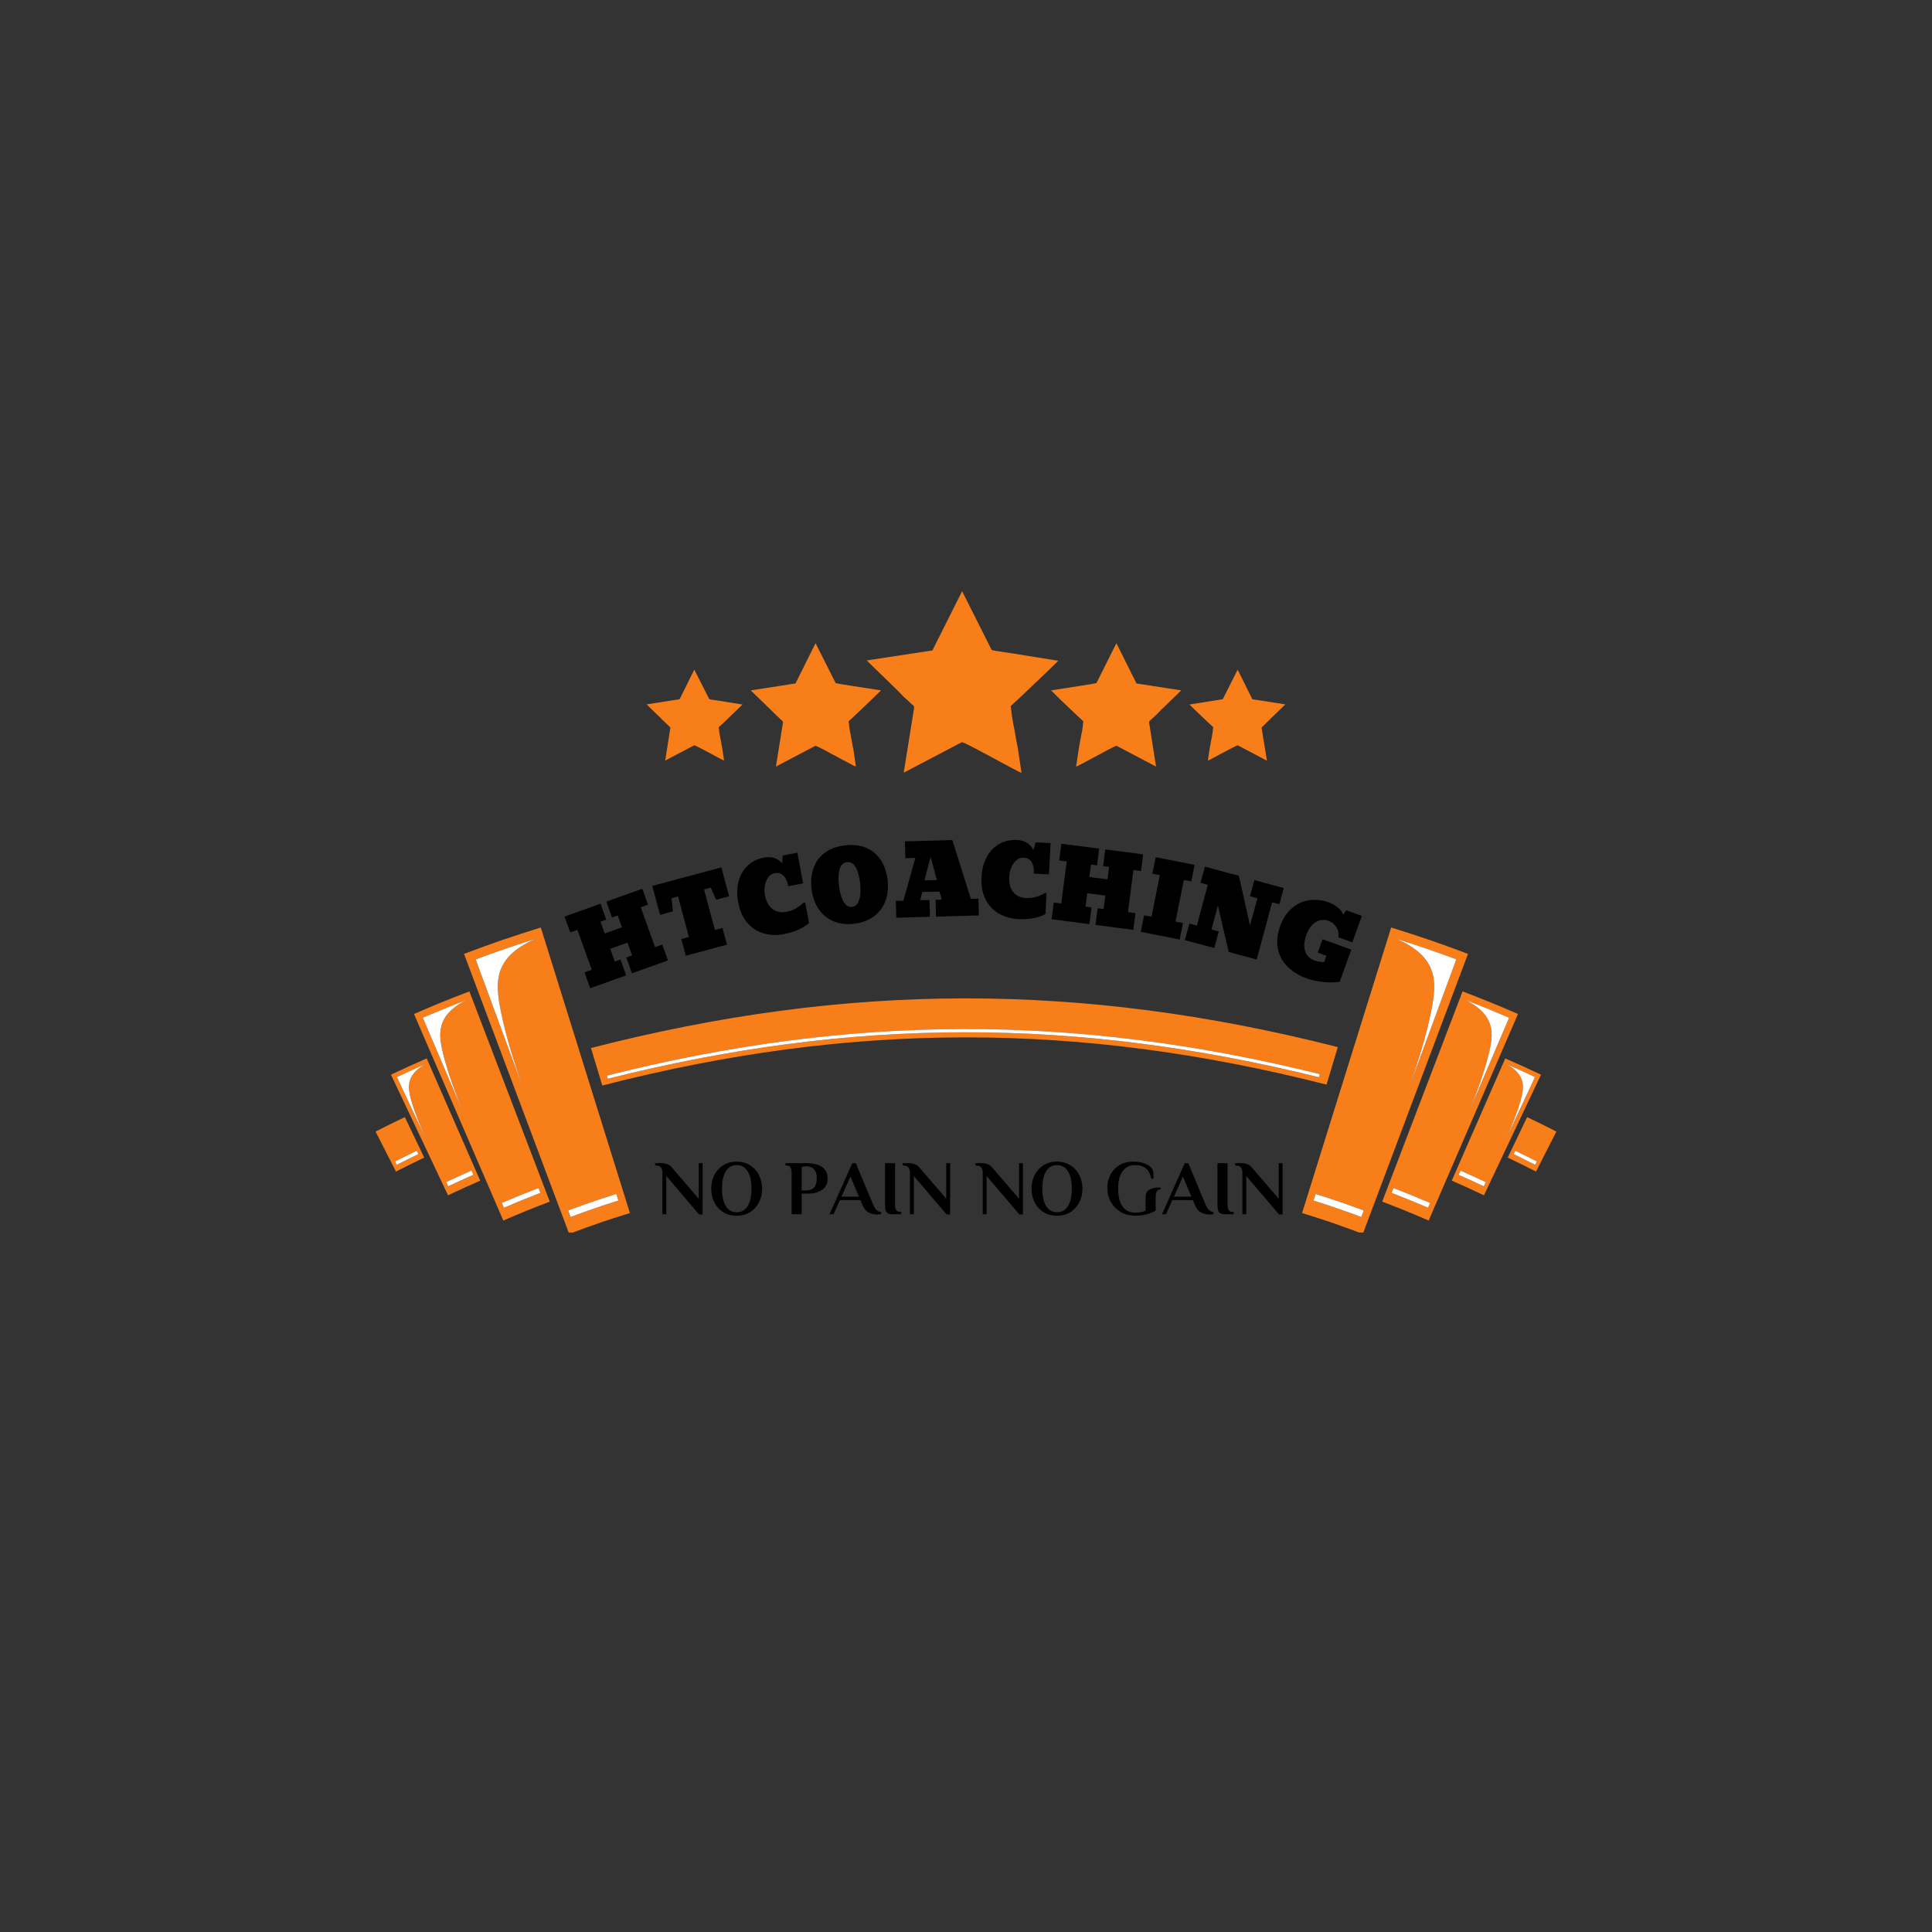 <?xml version="1.0" ?><svg xmlns="http://www.w3.org/2000/svg" xmlns:xlink="http://www.w3.org/1999/xlink" zoomAndPan="magnify" viewBox="0 0 375 375" preserveAspectRatio="xMidYMid meet" version="1.0"><rect x="0" y="0" width="375" height="375" fill="#333333" stroke="none"/><defs><g/><clipPath id="5cc9d66854"><path d="M 72.898 180 L 302.398 180 L 302.398 239.227 L 72.898 239.227 Z M 72.898 180 " clip-rule="nonzero"/></clipPath><clipPath id="d0e47de187"><path d="M 168 114.75 L 206 114.75 L 206 150 L 168 150 Z M 168 114.75 " clip-rule="nonzero"/></clipPath><clipPath id="d89e29e662"><path d="M 125.367 129 L 145 129 L 145 148 L 125.367 148 Z M 125.367 129 " clip-rule="nonzero"/></clipPath><clipPath id="d98b2e7877"><path d="M 230 129 L 249.867 129 L 249.867 148 L 230 148 Z M 230 129 " clip-rule="nonzero"/></clipPath></defs><g clip-path="url(#5cc9d66854)"><path fill="#f87e1a" d="M 270.023 180.027 C 264.266 198.496 258.496 216.973 252.734 235.445 C 257.484 236.926 259.84 237.738 264.523 239.492 C 271.332 221.375 278.129 203.262 284.938 185.145 C 279.012 182.922 276.027 181.902 270.023 180.027 Z M 264.246 236.203 C 260.555 234.848 258.699 234.211 254.965 233.016 C 255.125 232.504 255.211 232.25 255.371 231.734 C 259.125 232.93 260.996 233.574 264.707 234.945 C 264.516 235.449 264.426 235.703 264.246 236.203 Z M 281.34 189.793 C 278.223 198.262 276.656 202.496 273.539 210.965 C 274.922 207.043 276.863 201.113 277.855 195.887 C 278.863 190.613 279.176 185.863 271.238 182.312 C 271.207 182.297 271.176 182.277 271.148 182.258 C 275.777 183.734 278.078 184.527 282.656 186.215 C 282.129 187.637 281.871 188.352 281.344 189.773 C 281.344 189.785 281.34 189.793 281.34 189.793 Z M 283.883 192.43 C 277.645 208.75 274.527 216.914 268.285 233.234 C 271.914 234.625 273.719 235.359 277.301 236.906 C 284.234 220.863 287.703 212.848 294.641 196.809 C 290.367 194.965 288.215 194.086 283.883 192.43 Z M 277.184 234.418 C 274.371 233.215 272.953 232.637 270.109 231.535 C 270.254 231.156 270.332 230.969 270.473 230.594 C 273.332 231.703 274.754 232.281 277.578 233.484 C 277.414 233.859 277.336 234.047 277.184 234.418 Z M 291.789 200.184 C 289.117 206.434 287.789 209.555 285.125 215.805 C 286.312 212.906 287.996 208.523 288.949 204.633 C 289.918 200.711 290.332 197.191 284.672 194.195 C 284.645 194.184 284.625 194.172 284.605 194.152 C 287.949 195.449 289.613 196.125 292.918 197.535 C 292.469 198.586 292.242 199.113 291.793 200.16 C 291.793 200.18 291.789 200.184 291.789 200.184 Z M 292.172 205.438 C 288.016 214.926 285.941 219.676 281.785 229.164 C 284.301 230.262 285.547 230.832 288.035 232.008 C 292.465 222.645 294.68 217.961 299.109 208.594 C 296.348 207.289 294.957 206.66 292.172 205.438 Z M 288.004 230.262 C 286.055 229.348 285.078 228.902 283.113 228.035 C 283.254 227.703 283.332 227.539 283.477 227.211 C 285.441 228.078 286.422 228.527 288.379 229.441 C 288.234 229.77 288.156 229.938 288.004 230.262 Z M 297.125 210.816 C 295.18 214.973 294.203 217.051 292.258 221.207 C 293.125 219.277 294.367 216.363 295.121 213.758 C 295.875 211.137 296.258 208.789 292.625 206.641 C 292.613 206.633 292.602 206.621 292.586 206.609 C 294.742 207.562 295.82 208.051 297.957 209.055 C 297.633 209.758 297.465 210.102 297.141 210.805 C 297.125 210.809 297.125 210.816 297.125 210.816 Z M 296.414 216.832 C 294.906 219.973 294.16 221.547 292.652 224.695 C 294.855 225.746 295.953 226.293 298.141 227.402 C 299.727 224.301 300.516 222.746 302.094 219.637 C 299.828 218.48 298.691 217.922 296.414 216.832 Z M 297.977 226.094 C 296.309 225.246 295.473 224.832 293.789 224.027 C 293.918 223.762 293.977 223.629 294.105 223.371 C 295.797 224.184 296.633 224.598 298.309 225.441 C 298.172 225.695 298.109 225.832 297.977 226.094 Z M 90.066 185.148 C 96.871 203.262 103.672 221.375 110.477 239.496 C 115.152 237.738 117.512 236.93 122.266 235.449 C 116.5 216.969 110.738 198.496 104.969 180.027 C 98.965 181.902 95.98 182.922 90.066 185.148 Z M 103.75 182.312 C 95.82 185.863 96.133 190.613 97.133 195.887 C 98.133 201.121 100.066 207.043 101.449 210.965 C 98.332 202.496 96.77 198.262 93.648 189.793 C 93.648 189.793 93.645 189.785 93.645 189.766 C 93.117 188.344 92.859 187.629 92.332 186.207 C 96.902 184.52 99.211 183.734 103.84 182.254 C 103.809 182.277 103.781 182.297 103.75 182.312 Z M 119.621 231.742 C 119.785 232.254 119.871 232.508 120.031 233.023 C 116.297 234.211 114.441 234.852 110.75 236.211 C 110.562 235.711 110.473 235.457 110.289 234.949 C 113.996 233.582 115.867 232.938 119.621 231.742 Z M 80.355 196.812 C 87.293 212.855 90.762 220.871 97.695 236.91 C 101.273 235.359 103.082 234.625 106.711 233.242 C 100.469 216.914 97.348 208.758 91.109 192.43 C 86.777 194.086 84.621 194.965 80.355 196.812 Z M 90.324 194.195 C 84.648 197.184 85.078 200.711 86.047 204.633 C 87.008 208.523 88.684 212.906 89.871 215.805 C 87.203 209.555 85.871 206.434 83.207 200.184 C 83.207 200.184 83.199 200.18 83.199 200.164 C 82.754 199.113 82.523 198.586 82.078 197.543 C 85.383 196.133 87.047 195.449 90.391 194.156 C 90.363 194.172 90.344 194.184 90.324 194.195 Z M 104.523 230.594 C 104.664 230.969 104.742 231.156 104.887 231.535 C 102.043 232.637 100.625 233.215 97.812 234.418 C 97.656 234.047 97.574 233.859 97.418 233.488 C 100.242 232.281 101.664 231.703 104.523 230.594 Z M 75.887 208.594 C 80.316 217.961 82.531 222.645 86.961 232.008 C 89.449 230.832 90.695 230.262 93.207 229.164 C 89.051 219.676 86.98 214.926 82.824 205.438 C 80.039 206.66 78.648 207.289 75.887 208.594 Z M 77.867 210.816 C 77.867 210.816 77.867 210.809 77.863 210.805 C 77.539 210.102 77.367 209.758 77.043 209.055 C 79.188 208.051 80.258 207.562 82.414 206.609 C 82.402 206.621 82.391 206.629 82.375 206.641 C 78.746 208.789 79.129 211.137 79.883 213.758 C 80.637 216.363 81.867 219.277 82.746 221.207 C 80.789 217.051 79.816 214.973 77.867 210.816 Z M 91.512 227.211 C 91.656 227.539 91.734 227.703 91.879 228.035 C 89.914 228.898 88.934 229.348 86.988 230.262 C 86.832 229.938 86.758 229.773 86.605 229.449 C 88.566 228.527 89.547 228.078 91.512 227.211 Z M 72.898 219.637 C 74.484 222.742 75.277 224.293 76.855 227.402 C 79.039 226.293 80.137 225.746 82.344 224.695 C 80.836 221.551 80.09 219.98 78.582 216.832 C 76.297 217.922 75.16 218.48 72.898 219.637 Z M 81.207 224.02 C 79.523 224.832 78.688 225.242 77.02 226.086 C 76.887 225.824 76.824 225.695 76.688 225.438 C 78.363 224.59 79.199 224.176 80.887 223.363 C 81.02 223.625 81.078 223.762 81.207 224.02 Z M 259.664 203.238 C 209.898 190.574 164.453 190.633 114.711 203.418 C 115.59 206.336 116.031 207.789 116.906 210.699 C 165.145 198.297 209.215 198.242 257.484 210.523 C 258.359 207.609 258.797 206.148 259.664 203.238 Z M 256.008 209.09 C 208.637 197.367 165.293 197.457 117.965 209.387 C 117.895 209.141 117.855 209.016 117.785 208.777 C 165.227 196.812 208.684 196.723 256.184 208.48 C 256.113 208.719 256.082 208.844 256.008 209.09 Z M 256.008 209.09 " fill-opacity="1" fill-rule="nonzero"/></g><path fill="#ffffff" d="M 255.367 231.742 C 259.121 232.938 260.992 233.582 264.699 234.949 C 264.512 235.449 264.422 235.703 264.238 236.211 C 260.551 234.852 258.691 234.215 254.957 233.023 C 255.125 232.508 255.203 232.254 255.367 231.742 Z M 271.246 182.312 C 279.176 185.863 278.863 190.613 277.863 195.887 C 276.863 201.121 274.93 207.043 273.547 210.965 C 276.664 202.496 278.227 198.262 281.344 189.793 C 281.344 189.793 281.352 189.785 281.352 189.766 C 281.879 188.344 282.137 187.629 282.664 186.207 C 278.09 184.52 275.785 183.734 271.156 182.254 C 271.18 182.277 271.215 182.297 271.246 182.312 Z M 270.109 231.535 C 272.953 232.637 274.371 233.215 277.184 234.418 C 277.336 234.047 277.422 233.859 277.578 233.488 C 274.754 232.281 273.332 231.703 270.473 230.598 C 270.324 230.969 270.254 231.156 270.109 231.535 Z M 284.605 194.152 C 284.625 194.164 284.652 194.184 284.672 194.195 C 290.332 197.191 289.918 200.711 288.949 204.633 C 287.988 208.523 286.312 212.906 285.125 215.805 C 287.793 209.555 289.125 206.434 291.789 200.184 C 291.789 200.184 291.793 200.18 291.793 200.164 C 292.242 199.113 292.469 198.586 292.918 197.543 C 289.613 196.125 287.949 195.449 284.605 194.152 Z M 283.117 228.035 C 285.078 228.898 286.059 229.348 288.008 230.262 C 288.164 229.938 288.234 229.773 288.391 229.449 C 286.438 228.535 285.457 228.086 283.488 227.215 C 283.332 227.539 283.262 227.703 283.117 228.035 Z M 292.25 221.207 C 294.199 217.051 295.172 214.973 297.121 210.816 C 297.121 210.816 297.121 210.809 297.125 210.805 C 297.453 210.102 297.621 209.758 297.945 209.055 C 295.809 208.051 294.73 207.562 292.574 206.609 C 292.586 206.621 292.602 206.629 292.613 206.641 C 296.242 208.789 295.859 211.137 295.105 213.758 C 294.359 216.355 293.121 219.277 292.25 221.207 Z M 294.105 223.363 C 293.977 223.629 293.918 223.762 293.789 224.02 C 295.473 224.832 296.309 225.242 297.977 226.086 C 298.109 225.824 298.172 225.695 298.309 225.438 C 296.633 224.59 295.789 224.176 294.105 223.363 Z M 110.289 234.949 C 110.477 235.449 110.57 235.703 110.75 236.211 C 114.441 234.852 116.297 234.211 120.031 233.023 C 119.871 232.508 119.785 232.254 119.621 231.742 C 115.867 232.938 113.996 233.582 110.289 234.949 Z M 97.133 195.887 C 96.133 190.613 95.82 185.863 103.75 182.312 C 103.781 182.297 103.812 182.277 103.84 182.258 C 99.211 183.734 96.91 184.527 92.332 186.215 C 92.859 187.637 93.117 188.352 93.645 189.773 C 93.648 189.785 93.648 189.801 93.648 189.801 C 96.77 198.27 98.332 202.504 101.449 210.973 C 100.074 207.043 98.133 201.113 97.133 195.887 Z M 97.418 233.488 C 97.574 233.859 97.656 234.047 97.812 234.418 C 100.625 233.215 102.043 232.637 104.887 231.535 C 104.742 231.156 104.664 230.969 104.523 230.594 C 101.664 231.703 100.242 232.281 97.418 233.488 Z M 86.039 204.633 C 85.07 200.711 84.641 197.191 90.32 194.195 C 90.344 194.184 90.363 194.172 90.383 194.152 C 87.039 195.449 85.375 196.125 82.07 197.535 C 82.52 198.586 82.746 199.113 83.195 200.16 C 83.199 200.172 83.199 200.18 83.199 200.18 C 85.871 206.426 87.203 209.551 89.863 215.797 C 88.684 212.902 87 208.523 86.039 204.633 Z M 86.609 229.441 C 86.766 229.77 86.836 229.93 86.992 230.254 C 88.941 229.34 89.914 228.898 91.883 228.027 C 91.742 227.695 91.664 227.535 91.52 227.203 C 89.547 228.078 88.566 228.527 86.609 229.441 Z M 82.375 206.641 C 82.391 206.633 82.402 206.621 82.414 206.609 C 80.258 207.562 79.188 208.051 77.043 209.055 C 77.367 209.758 77.539 210.102 77.863 210.805 C 77.863 210.809 77.867 210.816 77.867 210.816 C 79.816 214.973 80.789 217.051 82.738 221.207 C 81.867 219.277 80.629 216.363 79.875 213.758 C 79.129 211.137 78.746 208.789 82.375 206.641 Z M 76.688 225.438 C 76.816 225.695 76.883 225.824 77.02 226.086 C 78.688 225.242 79.523 224.824 81.207 224.02 C 81.078 223.754 81.02 223.625 80.887 223.363 C 79.199 224.176 78.363 224.59 76.688 225.438 Z M 256.184 208.48 C 208.691 196.723 165.234 196.812 117.785 208.777 C 117.855 209.023 117.895 209.148 117.965 209.387 C 165.293 197.457 208.637 197.367 256.008 209.09 C 256.082 208.844 256.113 208.719 256.184 208.48 Z M 256.184 208.48 " fill-opacity="1" fill-rule="nonzero"/><g clip-path="url(#d0e47de187)"><path fill="#f87e1a" d="M 168.258 128.16 Z M 173.016 132.855 Z M 175.281 135.121 Z M 177.008 136.719 Z M 196.258 137.676 Z M 196.164 137.066 C 198.559 134.898 200.73 132.727 203.094 130.523 C 203.41 130.203 205.422 128.254 205.422 128.254 L 196.676 126.852 C 194.504 126.531 192.746 126.277 192.523 126.18 L 192.523 126.148 L 192.492 126.18 L 186.746 114.75 L 181.027 126.148 L 181.027 126.18 L 180.996 126.246 L 168.227 128.191 L 173.016 132.855 C 173.43 133.238 173.812 133.652 174.227 134.035 C 174.578 134.387 174.93 134.77 175.281 135.121 L 177.008 136.719 C 177.07 136.781 177.102 136.812 177.164 136.844 C 177.355 137.004 177.453 137.066 177.422 137.453 L 175.41 149.969 L 175.855 149.746 L 186.68 144.062 C 187 143.996 190.383 145.848 193.418 147.477 C 195.715 148.723 197.793 149.84 198.238 150 L 198.27 150 L 197.57 145.273 C 197.441 144.605 197.312 144.027 197.25 143.645 C 197.152 143.008 197.027 142.305 196.898 141.602 C 196.609 140.23 196.355 138.824 196.258 137.676 Z M 196.164 137.066 " fill-opacity="1" fill-rule="evenodd"/></g><path fill="#f87e1a" d="M 145.746 133.973 Z M 148.973 137.164 Z M 150.535 138.695 Z M 151.688 139.781 Z M 164.777 140.422 Z M 164.715 140.004 C 166.34 138.535 167.809 137.066 169.406 135.566 C 169.629 135.344 171.004 134.004 171.004 134.004 L 165.031 133.078 C 163.598 132.855 162.383 132.66 162.223 132.598 L 162.223 132.629 L 158.297 124.84 L 154.434 132.598 L 154.434 132.629 L 154.398 132.66 L 145.715 134.004 L 148.973 137.164 C 149.258 137.418 149.516 137.676 149.801 137.961 C 150.027 138.219 150.281 138.441 150.535 138.695 L 151.688 139.781 C 151.719 139.812 151.75 139.848 151.781 139.879 C 151.91 139.973 151.973 140.039 151.973 140.293 L 150.602 148.785 L 150.918 148.625 L 158.262 144.762 C 158.488 144.73 160.785 145.977 162.828 147.094 C 164.395 147.926 165.801 148.691 166.117 148.785 L 165.672 145.594 C 165.574 145.145 165.48 144.73 165.449 144.477 C 165.383 144.062 165.289 143.582 165.191 143.07 C 165 142.176 164.84 141.219 164.777 140.422 Z M 164.715 140.004 " fill-opacity="1" fill-rule="evenodd"/><g clip-path="url(#d89e29e662)"><path fill="#f87e1a" d="M 125.504 136.684 Z M 127.898 139.047 Z M 129.047 140.164 Z M 129.91 140.996 Z M 139.555 141.441 Z M 139.488 141.156 C 140.703 140.07 141.789 138.984 142.969 137.867 C 143.129 137.707 144.117 136.75 144.117 136.75 L 139.746 136.047 C 138.66 135.887 137.797 135.758 137.668 135.695 L 134.762 129.98 L 131.922 135.695 L 131.891 135.727 L 125.504 136.719 L 127.898 139.047 C 128.121 139.238 128.312 139.43 128.504 139.656 C 128.664 139.812 128.855 140.004 129.047 140.164 L 129.91 140.996 C 129.941 140.996 129.941 141.027 129.973 141.059 C 130.07 141.125 130.133 141.156 130.102 141.348 L 129.113 147.637 L 129.336 147.508 L 134.73 144.668 C 134.891 144.637 136.617 145.562 138.117 146.359 C 139.266 147 140.32 147.543 140.543 147.637 L 140.191 145.273 C 140.129 144.922 140.062 144.637 140.031 144.445 C 140 144.125 139.938 143.773 139.84 143.422 C 139.711 142.75 139.586 142.051 139.555 141.473 L 139.555 141.441 Z M 139.488 141.156 " fill-opacity="1" fill-rule="evenodd"/></g><path fill="#f87e1a" d="M 229.242 133.973 Z M 226.02 137.164 Z M 224.484 138.695 Z M 223.305 139.781 Z M 210.211 140.422 Z M 210.277 140.004 C 208.648 138.535 207.18 137.066 205.582 135.566 C 205.359 135.344 204.02 134.004 204.02 134.004 L 209.957 133.078 C 211.426 132.855 212.605 132.66 212.766 132.598 L 212.801 132.629 L 216.695 124.84 L 220.559 132.598 L 220.59 132.629 L 220.59 132.66 L 229.273 134.004 L 226.02 137.164 C 225.73 137.418 225.477 137.676 225.188 137.961 C 224.965 138.219 224.742 138.441 224.484 138.695 L 223.305 139.781 C 223.273 139.812 223.238 139.848 223.207 139.879 C 223.082 139.973 223.016 140.039 223.047 140.293 L 224.391 148.785 L 224.07 148.625 L 216.727 144.762 C 216.535 144.73 214.203 145.977 212.16 147.094 C 210.598 147.926 209.191 148.691 208.902 148.785 L 208.871 148.785 L 209.352 145.594 C 209.414 145.145 209.512 144.73 209.543 144.477 C 209.605 144.062 209.703 143.582 209.797 143.07 C 209.988 142.176 210.18 141.219 210.211 140.422 Z M 210.277 140.004 " fill-opacity="1" fill-rule="evenodd"/><g clip-path="url(#d98b2e7877)"><path fill="#f87e1a" d="M 249.484 136.684 Z M 247.09 139.047 Z M 245.941 140.164 Z M 245.113 140.996 Z M 235.438 141.441 Z M 235.5 141.156 C 234.289 140.07 233.203 138.984 232.02 137.867 C 231.859 137.707 230.871 136.75 230.871 136.75 L 235.246 136.047 C 236.332 135.887 237.191 135.758 237.32 135.695 L 237.352 135.695 L 240.227 129.98 L 243.066 135.695 L 243.102 135.727 L 249.484 136.719 L 247.09 139.047 C 246.867 139.238 246.676 139.43 246.484 139.656 C 246.324 139.812 246.133 140.004 245.941 140.164 L 245.113 140.996 C 245.078 140.996 245.047 141.027 245.016 141.059 C 244.918 141.125 244.887 141.156 244.887 141.348 L 245.91 147.637 L 245.652 147.508 L 240.258 144.668 C 240.098 144.637 238.406 145.562 236.875 146.359 C 235.723 147 234.703 147.543 234.48 147.637 L 234.445 147.637 L 234.797 145.273 C 234.863 144.922 234.926 144.637 234.957 144.445 C 234.988 144.125 235.086 143.773 235.148 143.422 C 235.277 142.75 235.406 142.051 235.438 141.473 L 235.438 141.441 Z M 235.5 141.156 " fill-opacity="1" fill-rule="evenodd"/></g><g fill="#000000" fill-opacity="1"><g transform="translate(113.912, 192.044)"><g><path d="M 0.641 -0.234 L -0.453 -3.312 L 0.953 -3.812 L -1.828 -11.562 L -3.234 -11.062 L -4.328 -14.141 L 2.656 -16.641 L 3.75 -13.547 L 2.641 -13.156 L 3.469 -10.859 L 6.812 -12.062 L 5.984 -14.359 L 4.875 -13.953 L 3.781 -17.047 L 10.766 -19.531 L 11.859 -16.453 L 10.453 -15.953 L 13.234 -8.203 L 14.641 -8.703 L 15.734 -5.625 L 8.75 -3.125 L 7.656 -6.203 L 8.766 -6.609 L 7.875 -9.078 L 4.531 -7.875 L 5.422 -5.406 L 6.531 -5.797 L 7.625 -2.719 Z M 0.641 -0.234 "/></g></g></g><g fill="#000000" fill-opacity="1"><g transform="translate(129.844, 186.376)"><g><path d="M 3.266 -0.875 L 2.406 -4.109 L 3.875 -4.5 L 1.766 -12.375 L 0.5 -12.031 L 0.766 -9.484 L -1.734 -8.812 L -3.234 -14.422 L 10.172 -18.016 L 11.672 -12.406 L 9.156 -11.734 L 8.109 -14.078 L 6.812 -13.734 L 8.922 -5.859 L 10.391 -6.25 L 11.25 -3.016 Z M 3.266 -0.875 "/></g></g></g><g fill="#000000" fill-opacity="1"><g transform="translate(144.093, 182.56)"><g><path d="M 7.984 -1.234 C 6.629 -0.984 5.344 -1.035 4.125 -1.391 C 2.906 -1.742 1.852 -2.426 0.969 -3.438 C 0.094 -4.445 -0.5 -5.785 -0.812 -7.453 C -1.07 -8.836 -1.055 -10.141 -0.766 -11.359 C -0.473 -12.578 0.094 -13.609 0.938 -14.453 C 1.789 -15.305 2.91 -15.863 4.297 -16.125 C 5.004 -16.258 5.664 -16.211 6.281 -15.984 C 6.906 -15.766 7.391 -15.426 7.734 -14.969 L 7.828 -16.5 L 10.672 -17.047 L 11.797 -11.094 L 8.891 -10.547 L 8.844 -10.844 C 8.688 -11.625 8.383 -12.223 7.938 -12.641 C 7.488 -13.066 6.914 -13.211 6.219 -13.078 C 5.75 -12.984 5.352 -12.719 5.031 -12.281 C 4.707 -11.844 4.488 -11.312 4.375 -10.688 C 4.258 -10.062 4.258 -9.438 4.375 -8.812 C 4.613 -7.594 5.102 -6.695 5.844 -6.125 C 6.582 -5.551 7.477 -5.363 8.531 -5.562 C 9.281 -5.707 9.953 -5.961 10.547 -6.328 C 11.141 -6.703 11.609 -7.07 11.953 -7.438 L 12.203 -7.297 L 12.953 -3.422 C 12.254 -2.828 11.492 -2.359 10.672 -2.016 C 9.848 -1.68 8.953 -1.422 7.984 -1.234 Z M 7.984 -1.234 "/></g></g></g><g fill="#000000" fill-opacity="1"><g transform="translate(157.737, 179.911)"><g><path d="M 8 -0.609 C 6.469 -0.441 5.109 -0.617 3.922 -1.141 C 2.734 -1.672 1.785 -2.484 1.078 -3.578 C 0.379 -4.672 -0.051 -5.953 -0.219 -7.422 C -0.383 -8.941 -0.242 -10.305 0.203 -11.516 C 0.648 -12.734 1.395 -13.711 2.438 -14.453 C 3.477 -15.203 4.77 -15.66 6.312 -15.828 C 7.863 -16.004 9.227 -15.844 10.406 -15.344 C 11.582 -14.844 12.523 -14.051 13.234 -12.969 C 13.941 -11.883 14.379 -10.582 14.547 -9.062 C 14.711 -7.594 14.566 -6.242 14.109 -5.016 C 13.66 -3.797 12.914 -2.801 11.875 -2.031 C 10.832 -1.258 9.539 -0.785 8 -0.609 Z M 7.641 -3.875 C 8.305 -3.945 8.77 -4.406 9.031 -5.25 C 9.301 -6.102 9.359 -7.203 9.203 -8.547 C 9.055 -9.859 8.77 -10.875 8.344 -11.594 C 7.914 -12.32 7.359 -12.645 6.672 -12.562 C 5.973 -12.488 5.5 -12.051 5.25 -11.25 C 5 -10.457 4.945 -9.406 5.094 -8.094 C 5.25 -6.75 5.547 -5.691 5.984 -4.922 C 6.422 -4.148 6.973 -3.801 7.641 -3.875 Z M 7.641 -3.875 "/></g></g></g><g fill="#000000" fill-opacity="1"><g transform="translate(173.673, 178.135)"><g><path d="M 0.297 -0.016 L 0.203 -3.281 L 1.672 -3.312 L 4 -11.625 L 2.062 -11.562 L 1.969 -14.828 L 11.172 -15.078 L 14.766 -3.672 L 16.234 -3.719 L 16.328 -0.453 L 8.016 -0.219 L 7.922 -3.484 L 9.125 -3.516 L 8.672 -5.094 L 5.328 -5 L 4.953 -3.406 L 6.734 -3.453 L 6.828 -0.188 Z M 5.75 -7.266 L 8.172 -7.328 L 6.969 -11.812 Z M 5.75 -7.266 "/></g></g></g><g fill="#000000" fill-opacity="1"><g transform="translate(189.542, 177.718)"><g><path d="M 8.047 0.672 C 6.68 0.598 5.445 0.242 4.344 -0.391 C 3.25 -1.023 2.391 -1.938 1.766 -3.125 C 1.148 -4.312 0.883 -5.742 0.969 -7.422 C 1.031 -8.836 1.344 -10.102 1.906 -11.219 C 2.477 -12.344 3.281 -13.219 4.312 -13.844 C 5.344 -14.469 6.555 -14.742 7.953 -14.672 C 8.672 -14.641 9.305 -14.441 9.859 -14.078 C 10.41 -13.711 10.801 -13.266 11.031 -12.734 L 11.484 -14.219 L 14.375 -14.078 L 14.062 -8.016 L 11.109 -8.156 L 11.125 -8.453 C 11.164 -9.242 11.016 -9.898 10.672 -10.422 C 10.336 -10.941 9.816 -11.219 9.109 -11.25 C 8.629 -11.27 8.176 -11.102 7.75 -10.75 C 7.332 -10.406 7 -9.941 6.75 -9.359 C 6.508 -8.773 6.375 -8.164 6.344 -7.531 C 6.281 -6.301 6.535 -5.316 7.109 -4.578 C 7.691 -3.848 8.52 -3.457 9.594 -3.406 C 10.352 -3.375 11.066 -3.469 11.734 -3.688 C 12.398 -3.906 12.945 -4.156 13.375 -4.438 L 13.578 -4.25 L 13.391 -0.297 C 12.578 0.117 11.727 0.395 10.844 0.531 C 9.969 0.664 9.035 0.711 8.047 0.672 Z M 8.047 0.672 "/></g></g></g><g fill="#000000" fill-opacity="1"><g transform="translate(203.416, 178.324)"><g><path d="M 0.688 0.094 L 1.109 -3.141 L 2.578 -2.953 L 3.641 -11.125 L 2.172 -11.312 L 2.594 -14.547 L 9.938 -13.609 L 9.516 -10.359 L 8.344 -10.516 L 8.031 -8.094 L 11.547 -7.641 L 11.859 -10.062 L 10.703 -10.203 L 11.125 -13.453 L 18.469 -12.484 L 18.047 -9.25 L 16.578 -9.453 L 15.516 -1.281 L 16.984 -1.078 L 16.562 2.156 L 9.219 1.203 L 9.641 -2.031 L 10.797 -1.891 L 11.125 -4.5 L 7.609 -4.953 L 7.281 -2.344 L 8.453 -2.188 L 8.031 1.047 Z M 0.688 0.094 "/></g></g></g><g fill="#000000" fill-opacity="1"><g transform="translate(220.246, 180.628)"><g><path d="M 1.188 0.234 L 1.828 -2.969 L 3.266 -2.688 L 4.875 -10.766 L 3.438 -11.047 L 4.078 -14.25 L 11.625 -12.75 L 10.984 -9.547 L 9.531 -9.828 L 7.922 -1.75 L 9.375 -1.469 L 8.734 1.734 Z M 1.188 0.234 "/></g></g></g><g fill="#000000" fill-opacity="1"><g transform="translate(229.25, 182.277)"><g><path d="M 0.734 0.203 L 1.609 -3.016 L 3.062 -2.625 L 5.188 -10.531 L 3.766 -10.922 L 4.625 -14.062 L 11.219 -12.281 L 13.375 -2.609 L 14.812 -7.922 L 13.375 -8.312 L 14.219 -11.453 L 19.922 -9.906 L 19.078 -6.766 L 17.672 -7.141 L 14.672 3.969 L 9.25 2.5 L 7.141 -6.516 L 5.891 -1.859 L 7.312 -1.484 L 6.438 1.734 Z M 0.734 0.203 "/></g></g></g><g fill="#000000" fill-opacity="1"><g transform="translate(245.367, 186.631)"><g><path d="M 8.203 3.25 C 6.797 2.738 5.598 2.008 4.609 1.062 C 3.629 0.113 2.988 -1.035 2.688 -2.391 C 2.383 -3.754 2.539 -5.281 3.156 -6.969 C 3.633 -8.301 4.344 -9.395 5.281 -10.25 C 6.219 -11.113 7.316 -11.656 8.578 -11.875 C 9.848 -12.102 11.203 -11.957 12.641 -11.438 C 13.242 -11.219 13.797 -10.898 14.297 -10.484 C 14.797 -10.078 15.145 -9.617 15.344 -9.109 L 15.953 -9.938 L 18.969 -8.844 L 17.125 -3.719 L 14.422 -4.703 C 14.504 -5.492 14.359 -6.164 13.984 -6.719 C 13.609 -7.281 13.141 -7.664 12.578 -7.875 C 11.648 -8.207 10.789 -8.129 10 -7.641 C 9.219 -7.16 8.613 -6.328 8.188 -5.141 C 7.75 -3.93 7.672 -2.891 7.953 -2.016 C 8.242 -1.141 8.879 -0.523 9.859 -0.172 C 10.098 -0.086 10.352 -0.023 10.625 0.016 C 10.895 0.055 11.117 0.078 11.297 0.078 C 11.473 0.086 11.586 0.098 11.641 0.109 L 12.094 -1.125 L 10.422 -1.734 L 11.344 -4.328 L 16.922 -2.312 L 14.672 3.922 C 13.617 4.078 12.531 4.094 11.406 3.969 C 10.289 3.852 9.223 3.613 8.203 3.25 Z M 8.203 3.25 "/></g></g></g><g fill="#000000" fill-opacity="1"><g transform="translate(127.108, 235.675)"><g><path d="M 3.359 -9 L 8.516 -3 L 8.516 -9.906 L 9.266 -9.906 L 9.266 0.047 L 8.578 0.047 L 2.219 -7.422 L 2.219 0 L 1.469 0 L 1.469 -8.094 C 1.469 -8.477 1.375 -8.801 1.188 -9.062 C 1.008 -9.32 0.656 -9.453 0.125 -9.453 L 0.047 -9.453 L 0.047 -9.906 L 1.094 -9.906 C 1.664 -9.906 2.129 -9.828 2.484 -9.672 C 2.836 -9.523 3.129 -9.301 3.359 -9 Z M 3.359 -9 "/></g></g></g><g fill="#000000" fill-opacity="1"><g transform="translate(137.488, 235.675)"><g><path d="M 8.375 -4.953 C 8.375 -6.41 8.125 -7.535 7.625 -8.328 C 7.125 -9.129 6.414 -9.531 5.5 -9.531 C 4.594 -9.531 3.891 -9.129 3.391 -8.328 C 2.898 -7.535 2.656 -6.41 2.656 -4.953 C 2.656 -3.492 2.898 -2.363 3.391 -1.562 C 3.891 -0.77 4.594 -0.375 5.5 -0.375 C 6.414 -0.375 7.125 -0.77 7.625 -1.562 C 8.125 -2.363 8.375 -3.492 8.375 -4.953 Z M 0.562 -4.953 C 0.562 -5.941 0.766 -6.832 1.172 -7.625 C 1.578 -8.414 2.148 -9.039 2.891 -9.5 C 3.641 -9.969 4.508 -10.203 5.5 -10.203 C 6.5 -10.203 7.363 -9.969 8.094 -9.5 C 8.832 -9.039 9.406 -8.414 9.812 -7.625 C 10.227 -6.832 10.438 -5.941 10.438 -4.953 C 10.438 -3.961 10.227 -3.07 9.812 -2.281 C 9.406 -1.488 8.832 -0.859 8.094 -0.391 C 7.363 0.066 6.5 0.297 5.5 0.297 C 4.508 0.297 3.641 0.066 2.891 -0.391 C 2.148 -0.859 1.578 -1.488 1.172 -2.281 C 0.766 -3.07 0.562 -3.961 0.562 -4.953 Z M 0.562 -4.953 "/></g></g></g><g fill="#000000" fill-opacity="1"><g transform="translate(148.482, 235.675)"><g/></g><g transform="translate(152.232, 235.675)"><g><path d="M 4.344 -9.297 C 4.188 -9.297 4.023 -9.285 3.859 -9.266 C 3.691 -9.242 3.531 -9.219 3.375 -9.188 L 3.375 -4.609 L 4.281 -4.609 C 4.613 -4.609 4.938 -4.676 5.25 -4.812 C 5.562 -4.945 5.812 -5.18 6 -5.516 C 6.195 -5.859 6.297 -6.336 6.297 -6.953 C 6.297 -7.578 6.195 -8.055 6 -8.391 C 5.812 -8.723 5.566 -8.957 5.266 -9.094 C 4.973 -9.227 4.664 -9.297 4.344 -9.297 Z M 0.219 -9.906 L 4.344 -9.906 C 4.613 -9.906 4.926 -9.883 5.281 -9.844 C 5.633 -9.812 5.992 -9.738 6.359 -9.625 C 6.723 -9.52 7.055 -9.359 7.359 -9.141 C 7.672 -8.922 7.922 -8.625 8.109 -8.25 C 8.305 -7.883 8.406 -7.43 8.406 -6.891 C 8.406 -6.367 8.305 -5.93 8.109 -5.578 C 7.922 -5.234 7.676 -4.957 7.375 -4.75 C 7.082 -4.539 6.77 -4.379 6.438 -4.266 C 6.113 -4.16 5.801 -4.086 5.5 -4.047 C 5.207 -4.016 4.973 -4 4.797 -4 L 3.375 -4 L 3.375 0 L 1.422 0 L 1.422 -7.953 C 1.422 -8.398 1.359 -8.758 1.234 -9.031 C 1.109 -9.312 0.82 -9.453 0.375 -9.453 L 0.219 -9.453 Z M 0.219 -9.906 "/></g></g></g><g fill="#000000" fill-opacity="1"><g transform="translate(160.887, 235.675)"><g><path d="M 5.219 -9.906 L 8.578 -1.891 C 8.754 -1.453 8.973 -1.102 9.234 -0.844 C 9.492 -0.582 9.797 -0.43 10.141 -0.391 L 10.141 -0.016 C 10.055 0.004 9.941 0.02 9.797 0.031 C 9.648 0.051 9.523 0.062 9.422 0.062 C 9.086 0.062 8.738 0.02 8.375 -0.062 C 8.008 -0.145 7.66 -0.328 7.328 -0.609 C 6.992 -0.891 6.707 -1.316 6.469 -1.891 L 6.125 -2.734 L 2.125 -2.734 L 0.906 0 L 0.125 0 L 4.547 -9.906 Z M 4.188 -7.312 L 2.438 -3.406 L 5.828 -3.406 Z M 4.188 -7.312 "/></g></g></g><g fill="#000000" fill-opacity="1"><g transform="translate(170.592, 235.675)"><g><path d="M 1.188 -1.953 L 1.188 -9.906 L 3.141 -9.906 L 3.141 -1.953 C 3.141 -1.504 3.203 -1.141 3.328 -0.859 C 3.453 -0.586 3.738 -0.453 4.188 -0.453 L 4.328 -0.453 L 4.328 0 L 2.531 0 C 2.008 0 1.656 -0.133 1.469 -0.406 C 1.281 -0.676 1.188 -1.191 1.188 -1.953 Z M 1.188 -1.953 "/></g></g></g><g fill="#000000" fill-opacity="1"><g transform="translate(175.152, 235.675)"><g><path d="M 3.359 -9 L 8.516 -3 L 8.516 -9.906 L 9.266 -9.906 L 9.266 0.047 L 8.578 0.047 L 2.219 -7.422 L 2.219 0 L 1.469 0 L 1.469 -8.094 C 1.469 -8.477 1.375 -8.801 1.188 -9.062 C 1.008 -9.32 0.656 -9.453 0.125 -9.453 L 0.047 -9.453 L 0.047 -9.906 L 1.094 -9.906 C 1.664 -9.906 2.129 -9.828 2.484 -9.672 C 2.836 -9.523 3.129 -9.301 3.359 -9 Z M 3.359 -9 "/></g></g></g><g fill="#000000" fill-opacity="1"><g transform="translate(185.532, 235.675)"><g/></g><g transform="translate(189.282, 235.675)"><g><path d="M 3.359 -9 L 8.516 -3 L 8.516 -9.906 L 9.266 -9.906 L 9.266 0.047 L 8.578 0.047 L 2.219 -7.422 L 2.219 0 L 1.469 0 L 1.469 -8.094 C 1.469 -8.477 1.375 -8.801 1.188 -9.062 C 1.008 -9.32 0.656 -9.453 0.125 -9.453 L 0.047 -9.453 L 0.047 -9.906 L 1.094 -9.906 C 1.664 -9.906 2.129 -9.828 2.484 -9.672 C 2.836 -9.523 3.129 -9.301 3.359 -9 Z M 3.359 -9 "/></g></g></g><g fill="#000000" fill-opacity="1"><g transform="translate(199.662, 235.675)"><g><path d="M 8.375 -4.953 C 8.375 -6.41 8.125 -7.535 7.625 -8.328 C 7.125 -9.129 6.414 -9.531 5.5 -9.531 C 4.594 -9.531 3.891 -9.129 3.391 -8.328 C 2.898 -7.535 2.656 -6.41 2.656 -4.953 C 2.656 -3.492 2.898 -2.363 3.391 -1.562 C 3.891 -0.77 4.594 -0.375 5.5 -0.375 C 6.414 -0.375 7.125 -0.77 7.625 -1.562 C 8.125 -2.363 8.375 -3.492 8.375 -4.953 Z M 0.562 -4.953 C 0.562 -5.941 0.766 -6.832 1.172 -7.625 C 1.578 -8.414 2.148 -9.039 2.891 -9.5 C 3.641 -9.969 4.508 -10.203 5.5 -10.203 C 6.5 -10.203 7.363 -9.969 8.094 -9.5 C 8.832 -9.039 9.406 -8.414 9.812 -7.625 C 10.227 -6.832 10.438 -5.941 10.438 -4.953 C 10.438 -3.961 10.227 -3.07 9.812 -2.281 C 9.406 -1.488 8.832 -0.859 8.094 -0.391 C 7.363 0.066 6.5 0.297 5.5 0.297 C 4.508 0.297 3.641 0.066 2.891 -0.391 C 2.148 -0.859 1.578 -1.488 1.172 -2.281 C 0.766 -3.07 0.562 -3.961 0.562 -4.953 Z M 0.562 -4.953 "/></g></g></g><g fill="#000000" fill-opacity="1"><g transform="translate(210.657, 235.675)"><g/></g><g transform="translate(214.407, 235.675)"><g><path d="M 9.906 -3.391 L 9.906 -0.703 C 9.32 -0.359 8.703 -0.109 8.047 0.047 C 7.398 0.211 6.691 0.297 5.922 0.297 C 5.141 0.297 4.422 0.16 3.766 -0.109 C 3.117 -0.391 2.551 -0.773 2.062 -1.266 C 1.57 -1.754 1.191 -2.32 0.922 -2.969 C 0.66 -3.625 0.531 -4.332 0.531 -5.094 C 0.531 -6.062 0.734 -6.926 1.141 -7.688 C 1.547 -8.457 2.117 -9.066 2.859 -9.516 C 3.609 -9.973 4.477 -10.203 5.469 -10.203 C 6.414 -10.203 7.188 -10.078 7.781 -9.828 C 8.383 -9.586 8.828 -9.305 9.109 -8.984 C 9.305 -8.734 9.422 -8.406 9.453 -8 C 9.484 -7.602 9.5 -7.238 9.5 -6.906 L 9.047 -6.906 C 8.859 -7.82 8.508 -8.488 8 -8.906 C 7.488 -9.32 6.797 -9.531 5.922 -9.531 C 5.328 -9.531 4.82 -9.41 4.406 -9.172 C 3.988 -8.93 3.645 -8.598 3.375 -8.172 C 3.113 -7.754 2.922 -7.281 2.797 -6.75 C 2.68 -6.219 2.625 -5.664 2.625 -5.094 C 2.625 -3.883 2.77 -2.93 3.062 -2.234 C 3.363 -1.535 3.766 -1.035 4.266 -0.734 C 4.766 -0.441 5.316 -0.297 5.922 -0.297 C 6.367 -0.297 6.754 -0.332 7.078 -0.406 C 7.398 -0.477 7.691 -0.57 7.953 -0.688 L 7.953 -3.359 C 7.953 -3.566 7.984 -3.773 8.047 -3.984 C 8.109 -4.203 8.238 -4.398 8.438 -4.578 C 8.645 -4.766 8.941 -4.91 9.328 -5.016 C 9.711 -5.129 10.223 -5.188 10.859 -5.188 L 10.859 -4.812 C 10.516 -4.812 10.27 -4.688 10.125 -4.438 C 9.977 -4.188 9.906 -3.836 9.906 -3.391 Z M 9.906 -3.391 "/></g></g></g><g fill="#000000" fill-opacity="1"><g transform="translate(225.417, 235.675)"><g><path d="M 5.219 -9.906 L 8.578 -1.891 C 8.754 -1.453 8.973 -1.102 9.234 -0.844 C 9.492 -0.582 9.797 -0.43 10.141 -0.391 L 10.141 -0.016 C 10.055 0.004 9.941 0.02 9.797 0.031 C 9.648 0.051 9.523 0.062 9.422 0.062 C 9.086 0.062 8.738 0.02 8.375 -0.062 C 8.008 -0.145 7.66 -0.328 7.328 -0.609 C 6.992 -0.891 6.707 -1.316 6.469 -1.891 L 6.125 -2.734 L 2.125 -2.734 L 0.906 0 L 0.125 0 L 4.547 -9.906 Z M 4.188 -7.312 L 2.438 -3.406 L 5.828 -3.406 Z M 4.188 -7.312 "/></g></g></g><g fill="#000000" fill-opacity="1"><g transform="translate(235.122, 235.675)"><g><path d="M 1.188 -1.953 L 1.188 -9.906 L 3.141 -9.906 L 3.141 -1.953 C 3.141 -1.504 3.203 -1.141 3.328 -0.859 C 3.453 -0.586 3.738 -0.453 4.188 -0.453 L 4.328 -0.453 L 4.328 0 L 2.531 0 C 2.008 0 1.656 -0.133 1.469 -0.406 C 1.281 -0.676 1.188 -1.191 1.188 -1.953 Z M 1.188 -1.953 "/></g></g></g><g fill="#000000" fill-opacity="1"><g transform="translate(239.682, 235.675)"><g><path d="M 3.359 -9 L 8.516 -3 L 8.516 -9.906 L 9.266 -9.906 L 9.266 0.047 L 8.578 0.047 L 2.219 -7.422 L 2.219 0 L 1.469 0 L 1.469 -8.094 C 1.469 -8.477 1.375 -8.801 1.188 -9.062 C 1.008 -9.32 0.656 -9.453 0.125 -9.453 L 0.047 -9.453 L 0.047 -9.906 L 1.094 -9.906 C 1.664 -9.906 2.129 -9.828 2.484 -9.672 C 2.836 -9.523 3.129 -9.301 3.359 -9 Z M 3.359 -9 "/></g></g></g></svg>
